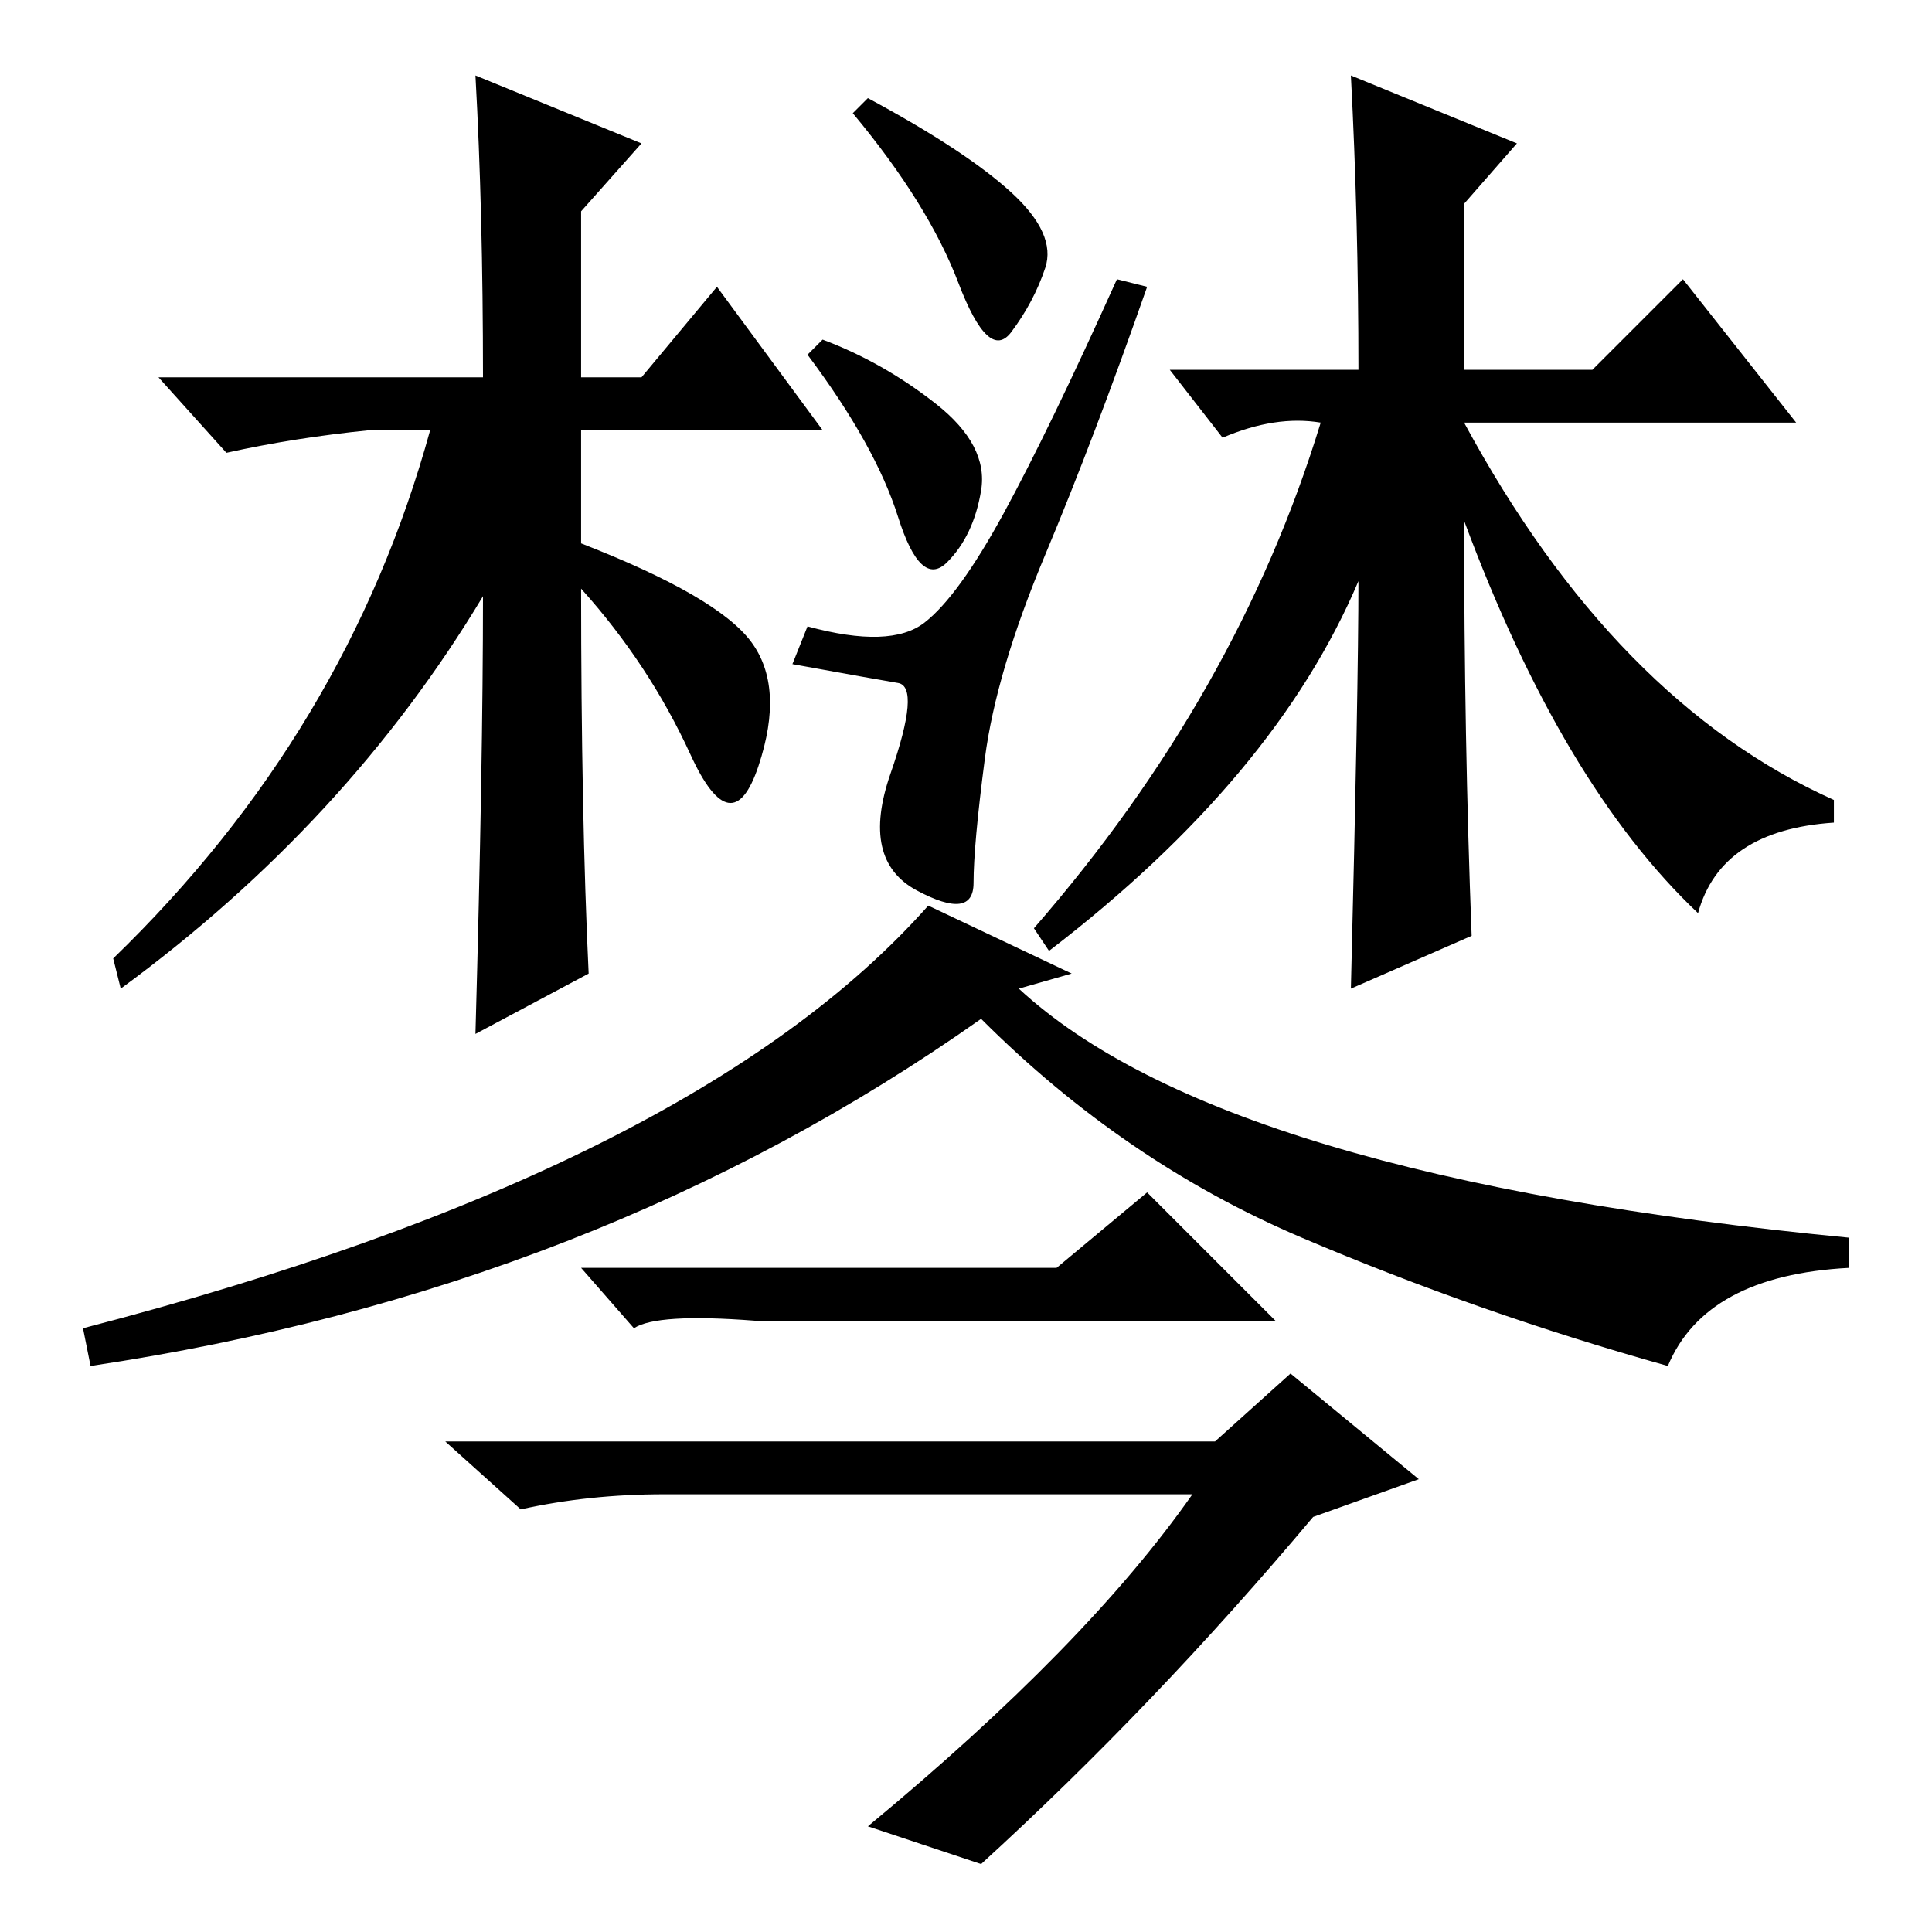 <?xml version="1.0" standalone="no"?>
<!DOCTYPE svg PUBLIC "-//W3C//DTD SVG 1.1//EN" "http://www.w3.org/Graphics/SVG/1.1/DTD/svg11.dtd" >
<svg xmlns="http://www.w3.org/2000/svg" xmlns:xlink="http://www.w3.org/1999/xlink" version="1.1" viewBox="0 -36 256 256">
  <g transform="matrix(1 0 0 -1 0 220)">
   <path fill="currentColor"
d="M195 132l-16 -7q1 40 1 54q-11 -26 -41 -49l-2 3q27 31 38 67q-6 1 -13 -2l-7 9h25q0 20 -1 39l22 -9l-7 -8v-22h17l12 12l15 -19h-44q20 -37 49 -50v-3q-15 -1 -18 -12q-18 17 -31 52q0 -29 1 -55zM63 246l22 -9l-8 -9v-22h8l10 12l14 -19h-32v-15q18 -7 22.5 -13
t1 -16.5t-9 1.5t-14.5 22q0 -30 1 -51l-15 -8q1 36 1 58q-18 -30 -48 -52l-1 4q31 30 42 70h-8q-10 -1 -19 -3l-9 10h43q0 22 -1 40zM115 243q13 -7 19 -12.5t4.5 -10t-4.5 -8.5t-7 6.5t-14 22.5zM109 211q8 -3 15 -8.5t6 -11.5t-4.5 -9.5t-6.5 6t-12 21.5zM122.5 173.5
q4.5 3.5 10.5 14.5t15 31l4 -1q-7 -20 -13.5 -35.5t-8 -27t-1.5 -16.5t-7.5 -1t-3.5 15.5t1 12t-14 2.5l2 5q11 -3 15.5 0.5zM161 65l10 9l17 -14l-14 -5q-21 -25 -44 -46l-15 5q29 24 43 44h-70q-10 0 -19 -2l-10 9h102zM12 75l-1 5q81 21 112 56l19 -9l-7 -2
q27 -25 110 -33v-4q-19 -1 -24 -13q-25 7 -48.5 17t-42.5 29q-51 -36 -118 -46zM140 88l12 10l17 -17h-69q-13 1 -16 -1l-7 8h63z" />
  </g>

</svg>
